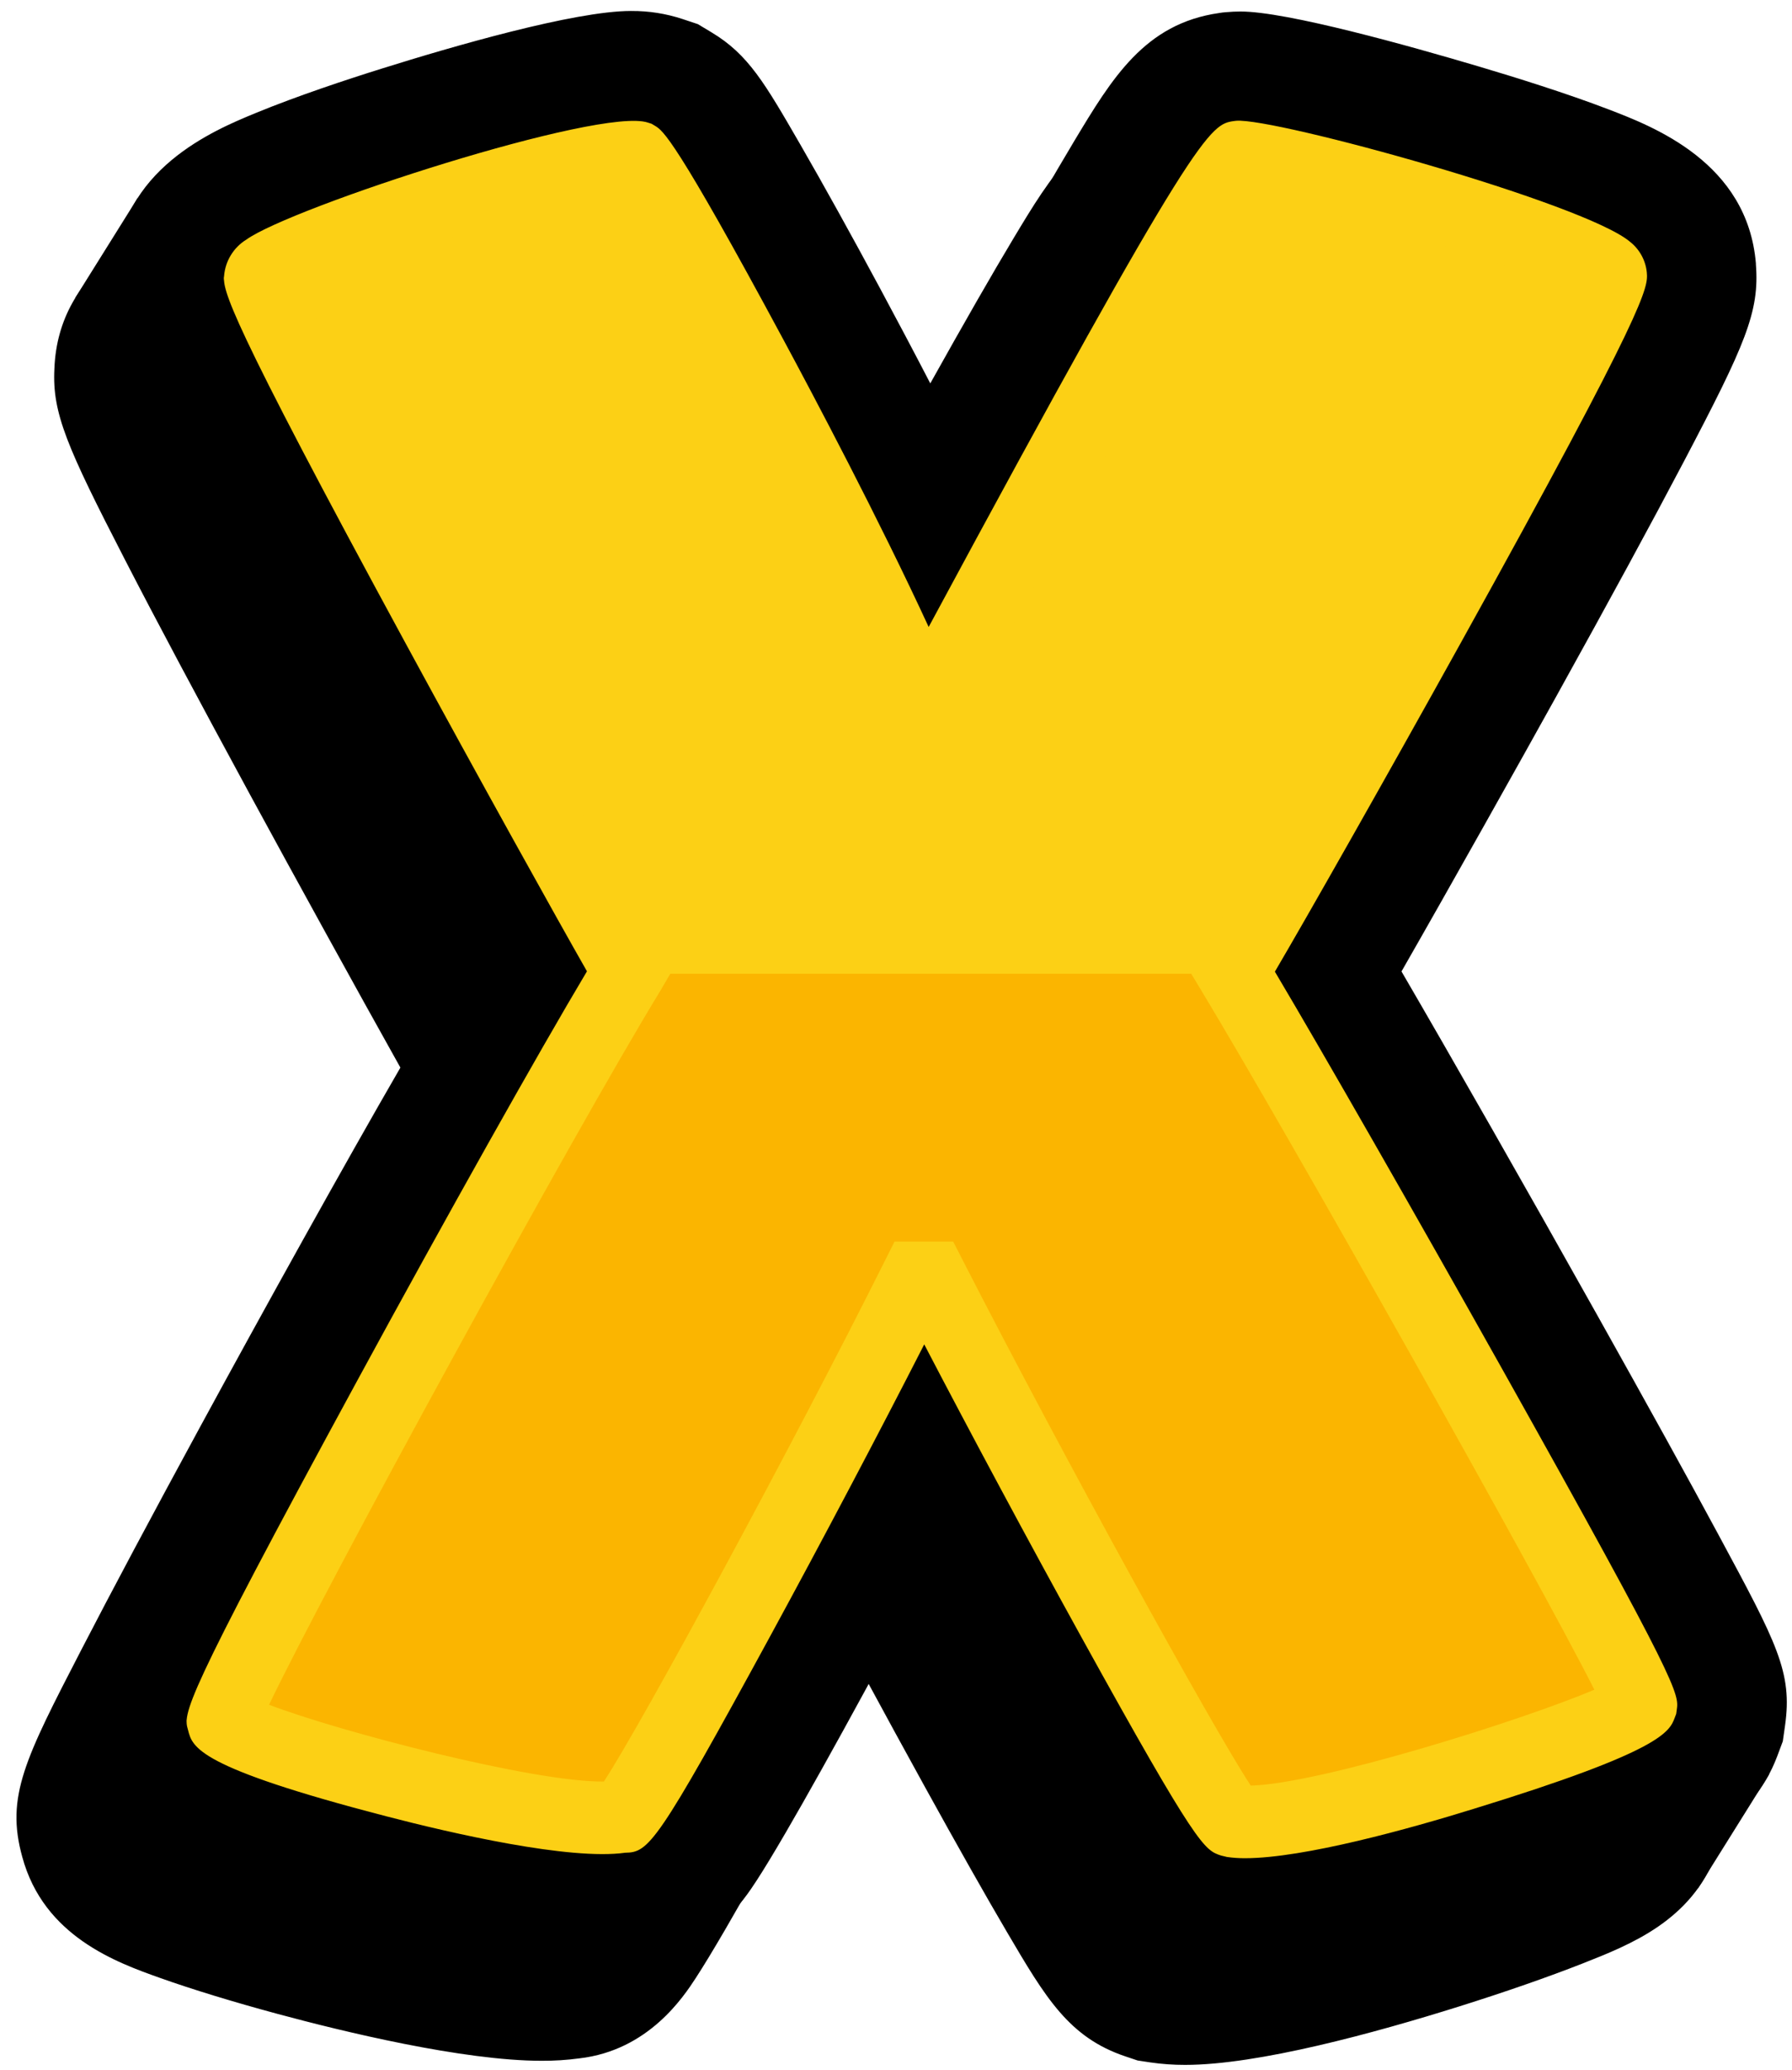 <svg width="97" height="112" viewBox="0 0 97 112" fill="none" xmlns="http://www.w3.org/2000/svg">
<path d="M30.873 13.736C30.971 13.732 31.068 13.743 31.163 13.768C31.791 14.145 42.087 32.604 46.482 42.901H47.236C52.637 32.855 62.933 13.893 63.812 13.768C63.832 13.767 63.851 13.767 63.871 13.768C65.645 13.768 83.779 18.686 83.903 20.174C84.029 21.807 64.314 56.59 63.435 57.846C68.207 65.757 85.661 96.648 85.537 97.527C85.179 98.481 69.304 103.853 64.159 103.853C63.917 103.855 63.675 103.839 63.436 103.806C62.683 103.554 52.386 84.718 47.112 74.422H46.358C41.209 84.718 31.038 103.554 30.41 103.554C30.05 103.611 29.685 103.638 29.32 103.633C23.805 103.633 9.046 99.339 8.812 98.406C8.561 97.527 25.639 66.259 30.788 57.846C30.033 56.716 10.696 21.932 10.822 20.3C10.822 18.859 28.065 13.738 30.874 13.738L30.873 13.736ZM30.874 5.853C27.797 5.853 21.135 7.796 17.437 8.955C15.54 9.546 12.806 10.451 10.561 11.374C8.327 12.294 3.148 14.422 2.944 19.958C2.82 22.357 3.622 24.19 6.773 30.306C8.433 33.53 10.715 37.809 13.547 43.025C15.956 47.458 19.344 53.615 21.673 57.772C18.59 63.101 14.328 70.786 10.848 77.185C8.247 81.969 6.021 86.144 4.41 89.262C1.35 95.184 0.3 97.212 1.204 100.481C2.372 104.798 6.324 106.202 8.698 107.046C10.411 107.655 12.659 108.342 15.029 108.981C18.537 109.929 25.059 111.517 29.318 111.517C30.001 111.521 30.684 111.477 31.361 111.386C35.115 110.953 37.012 108.035 37.669 107.027C38.083 106.39 38.601 105.537 39.252 104.42C40.365 102.511 41.871 99.814 43.609 96.621C44.648 94.716 45.725 92.711 46.792 90.704C47.895 92.741 49.002 94.772 50.062 96.692C51.836 99.908 53.374 102.626 54.508 104.554C56.601 108.113 57.863 110.26 60.934 111.285L61.579 111.501L62.251 111.603C62.881 111.696 63.518 111.741 64.156 111.739C68.09 111.739 74.4 110.016 79.002 108.571C81.462 107.798 83.824 106.976 85.656 106.255C88.284 105.22 91.554 103.932 92.917 100.296L93.218 99.492L93.34 98.642C93.75 95.763 92.902 94.189 89.746 88.331C88.134 85.34 85.87 81.238 83.197 76.47C79.374 69.648 75.367 62.621 72.577 57.831C75.22 53.222 79.049 46.385 80.939 42.977C83.826 37.77 86.154 33.486 87.86 30.241C91.199 23.884 91.96 22.137 91.762 19.57V19.546V19.522C91.309 14.068 86.237 12.123 83.799 11.186C81.534 10.316 78.716 9.438 76.751 8.855C73.011 7.746 66.369 5.885 63.873 5.885C63.613 5.885 63.352 5.897 63.099 5.92L62.898 5.937L62.7 5.966C58.68 6.541 56.909 9.489 54.858 12.902C53.735 14.771 52.215 17.418 50.342 20.772C49.346 22.553 48.3 24.445 47.254 26.357C46.157 24.242 45.147 22.344 44.363 20.882C42.807 17.991 41.275 15.227 40.042 13.095C38.106 9.74 37.222 8.208 35.232 7.014L34.487 6.566L33.663 6.292C32.767 5.996 31.827 5.849 30.883 5.856L30.874 5.853Z" fill="black"/>
<path d="M34.161 8.475C34.259 8.471 34.356 8.482 34.451 8.507C35.079 8.884 45.376 27.343 49.771 37.64H50.522C55.921 27.594 66.218 8.633 67.097 8.507C67.117 8.506 67.136 8.506 67.156 8.507C68.93 8.507 87.064 13.425 87.189 14.913C87.315 16.547 67.599 51.33 66.72 52.585C71.492 60.496 88.947 91.387 88.822 92.266C88.464 93.22 72.588 98.592 67.444 98.592C67.202 98.594 66.96 98.578 66.721 98.545C65.968 98.294 55.671 79.458 50.397 69.161H49.643C44.495 79.458 34.323 98.294 33.695 98.294C33.334 98.351 32.969 98.377 32.604 98.372C27.09 98.372 12.331 94.079 12.098 93.145C11.846 92.266 28.924 60.998 34.073 52.585C33.319 51.456 13.98 16.672 14.106 15.039C14.106 13.598 31.349 8.477 34.16 8.477L34.161 8.475ZM34.16 0.593C31.082 0.593 24.42 2.535 20.723 3.694C18.825 4.285 16.092 5.19 13.846 6.114C11.612 7.033 6.433 9.161 6.228 14.697C6.105 17.097 6.907 18.93 10.057 25.045C11.718 28.269 14 32.548 16.832 37.765C19.24 42.197 22.629 48.355 24.958 52.512C21.875 57.84 17.612 65.525 14.133 71.924C11.532 76.708 9.307 80.884 7.694 84.001C4.635 89.923 3.585 91.951 4.488 95.22C5.656 99.538 9.609 100.942 11.983 101.785C13.696 102.394 15.945 103.081 18.313 103.72C21.822 104.668 28.343 106.256 32.602 106.256C33.286 106.26 33.969 106.216 34.647 106.125C38.4 105.691 40.297 102.774 40.954 101.766C41.369 101.128 41.886 100.275 42.536 99.159C43.649 97.249 45.156 94.552 46.894 91.359C47.932 89.454 49.01 87.449 50.078 85.443C51.179 87.48 52.287 89.511 53.347 91.431C55.121 94.647 56.659 97.365 57.793 99.293C59.885 102.851 61.144 104.999 64.219 106.024L64.864 106.239L65.535 106.341C66.166 106.434 66.803 106.48 67.44 106.477C71.374 106.477 77.684 104.755 82.286 103.31C84.745 102.538 87.109 101.715 88.94 100.994C91.568 99.958 94.838 98.67 96.201 95.034L96.502 94.23L96.623 93.38C97.034 90.501 96.186 88.927 93.03 83.069C91.42 80.078 89.153 75.977 86.481 71.208C82.659 64.386 78.651 57.359 75.862 52.569C78.504 47.96 82.334 41.123 84.223 37.715C87.11 32.509 89.439 28.224 91.144 24.98C94.484 18.623 95.245 16.877 95.046 14.308V14.284V14.26C94.593 8.807 89.522 6.861 87.085 5.925C84.818 5.054 82 4.177 80.036 3.594C76.296 2.484 69.651 0.623 67.158 0.623C66.895 0.623 66.637 0.635 66.384 0.658L66.183 0.676L65.986 0.705C61.965 1.28 60.195 4.228 58.143 7.641C57.02 9.509 55.501 12.156 53.626 15.511C52.632 17.292 51.59 19.183 50.538 21.096C49.442 18.98 48.432 17.082 47.647 15.622C46.092 12.731 44.559 9.966 43.327 7.833C41.39 4.482 40.506 2.947 38.517 1.752L37.772 1.305L36.948 1.031C36.051 0.735 35.112 0.587 34.167 0.594L34.16 0.593Z" fill="black"/>
<path d="M47.664 69.158C42.516 79.455 32.345 98.291 31.717 98.291C27.447 99.044 10.37 94.147 10.119 93.143C9.868 92.263 26.945 60.996 32.093 52.583C31.34 51.453 12.002 16.669 12.127 15.036C12.127 13.53 30.963 8.006 32.47 8.507C33.098 8.884 43.395 27.342 47.79 37.639H48.543C53.944 27.593 64.239 8.633 65.118 8.507C66.498 8.382 85.085 13.403 85.211 14.911C85.336 16.544 65.621 51.327 64.742 52.583C69.513 60.493 86.968 91.384 86.843 92.263C86.467 93.268 68.886 99.17 64.742 98.542C63.989 98.291 53.692 79.455 48.418 69.158H47.664Z" fill="#FCD015"/>
<path d="M65.069 98.542C64.316 98.291 54.019 79.455 48.748 69.158H47.991C42.843 79.455 32.672 98.291 32.044 98.291C28.244 98.961 14.298 95.156 11.1 93.603V91.507C14.242 84.871 27.777 60.196 32.352 52.694H65.138C70.004 60.779 87.297 91.388 87.173 92.263C86.815 93.217 70.944 98.588 65.795 98.588C65.552 98.591 65.309 98.576 65.069 98.542Z" fill="#FBB500"/>
<path d="M67.387 100.555C67.063 100.556 66.739 100.534 66.418 100.489L66.089 100.409C65.197 100.111 64.827 99.988 58.522 88.568C55.688 83.436 52.517 77.525 50.028 72.749C47.624 77.46 44.518 83.347 41.698 88.526C35.555 99.808 35.119 100.242 33.846 100.258C30.838 100.681 24.465 99.211 20.887 98.281C10.681 95.63 10.414 94.562 10.178 93.616C9.915 92.71 9.792 92.268 19.321 74.742C24.209 65.751 29.157 56.941 31.772 52.561C30.154 49.729 25.929 42.128 22.021 34.934C12.189 16.841 12.073 15.717 12.13 14.924C12.164 14.527 12.289 14.143 12.498 13.804C12.706 13.464 12.991 13.178 13.33 12.969C15.77 11.21 32.484 5.773 35.065 6.632L35.271 6.698L35.458 6.81C35.883 7.066 36.525 7.452 42.422 18.411C44.002 21.346 47.577 28.091 50.268 33.928C64.873 6.824 65.495 6.736 66.809 6.548L66.91 6.536C68.964 6.354 85.722 10.978 88.222 13.076C88.48 13.277 88.694 13.528 88.852 13.814C89.01 14.1 89.109 14.415 89.141 14.74C89.207 15.562 89.273 16.399 79.044 34.837C75.006 42.118 70.69 49.723 69.009 52.58C71.605 56.952 76.681 65.821 81.316 74.089C90.942 91.266 90.885 91.663 90.761 92.535L90.731 92.747L90.656 92.944C90.371 93.706 89.981 94.75 79.749 97.89C76.375 98.937 70.59 100.555 67.387 100.555ZM48.419 67.187H51.596L52.145 68.259C57.381 78.481 65.614 93.463 67.704 96.626C71.487 96.527 82.475 93.068 86.302 91.435C83.209 85.318 69.816 61.54 65.027 53.6L64.365 52.502L65.101 51.45C66.21 49.789 81.96 21.934 84.831 15.633C81.534 14.141 71.21 11.213 67.903 10.589C66.358 12.882 61.622 21.142 52.253 38.571L51.694 39.609H48.461L47.95 38.412C43.966 29.076 35.631 14.022 33.448 10.511C30.199 11.006 19.691 14.132 16.425 15.714C19.174 21.878 34.709 49.925 35.713 51.499L36.376 52.537L35.747 53.61C31.082 61.238 17.548 86.002 14.565 92.25C18.328 93.696 28.945 96.463 32.687 96.405C34.749 93.266 43.058 77.907 47.874 68.275L48.419 67.187Z" fill="#FCD015"/>
<path d="M4.084 16.101L7.453 10.71L10.298 15.727C10.298 15.727 8.584 19.518 8.427 19.622C8.271 19.726 4.084 16.101 4.084 16.101Z" fill="black"/>
<path d="M95.75 96.035L91.903 102.193L86.957 98.593L91.93 92.174L95.75 96.035Z" fill="black"/>
</svg>
